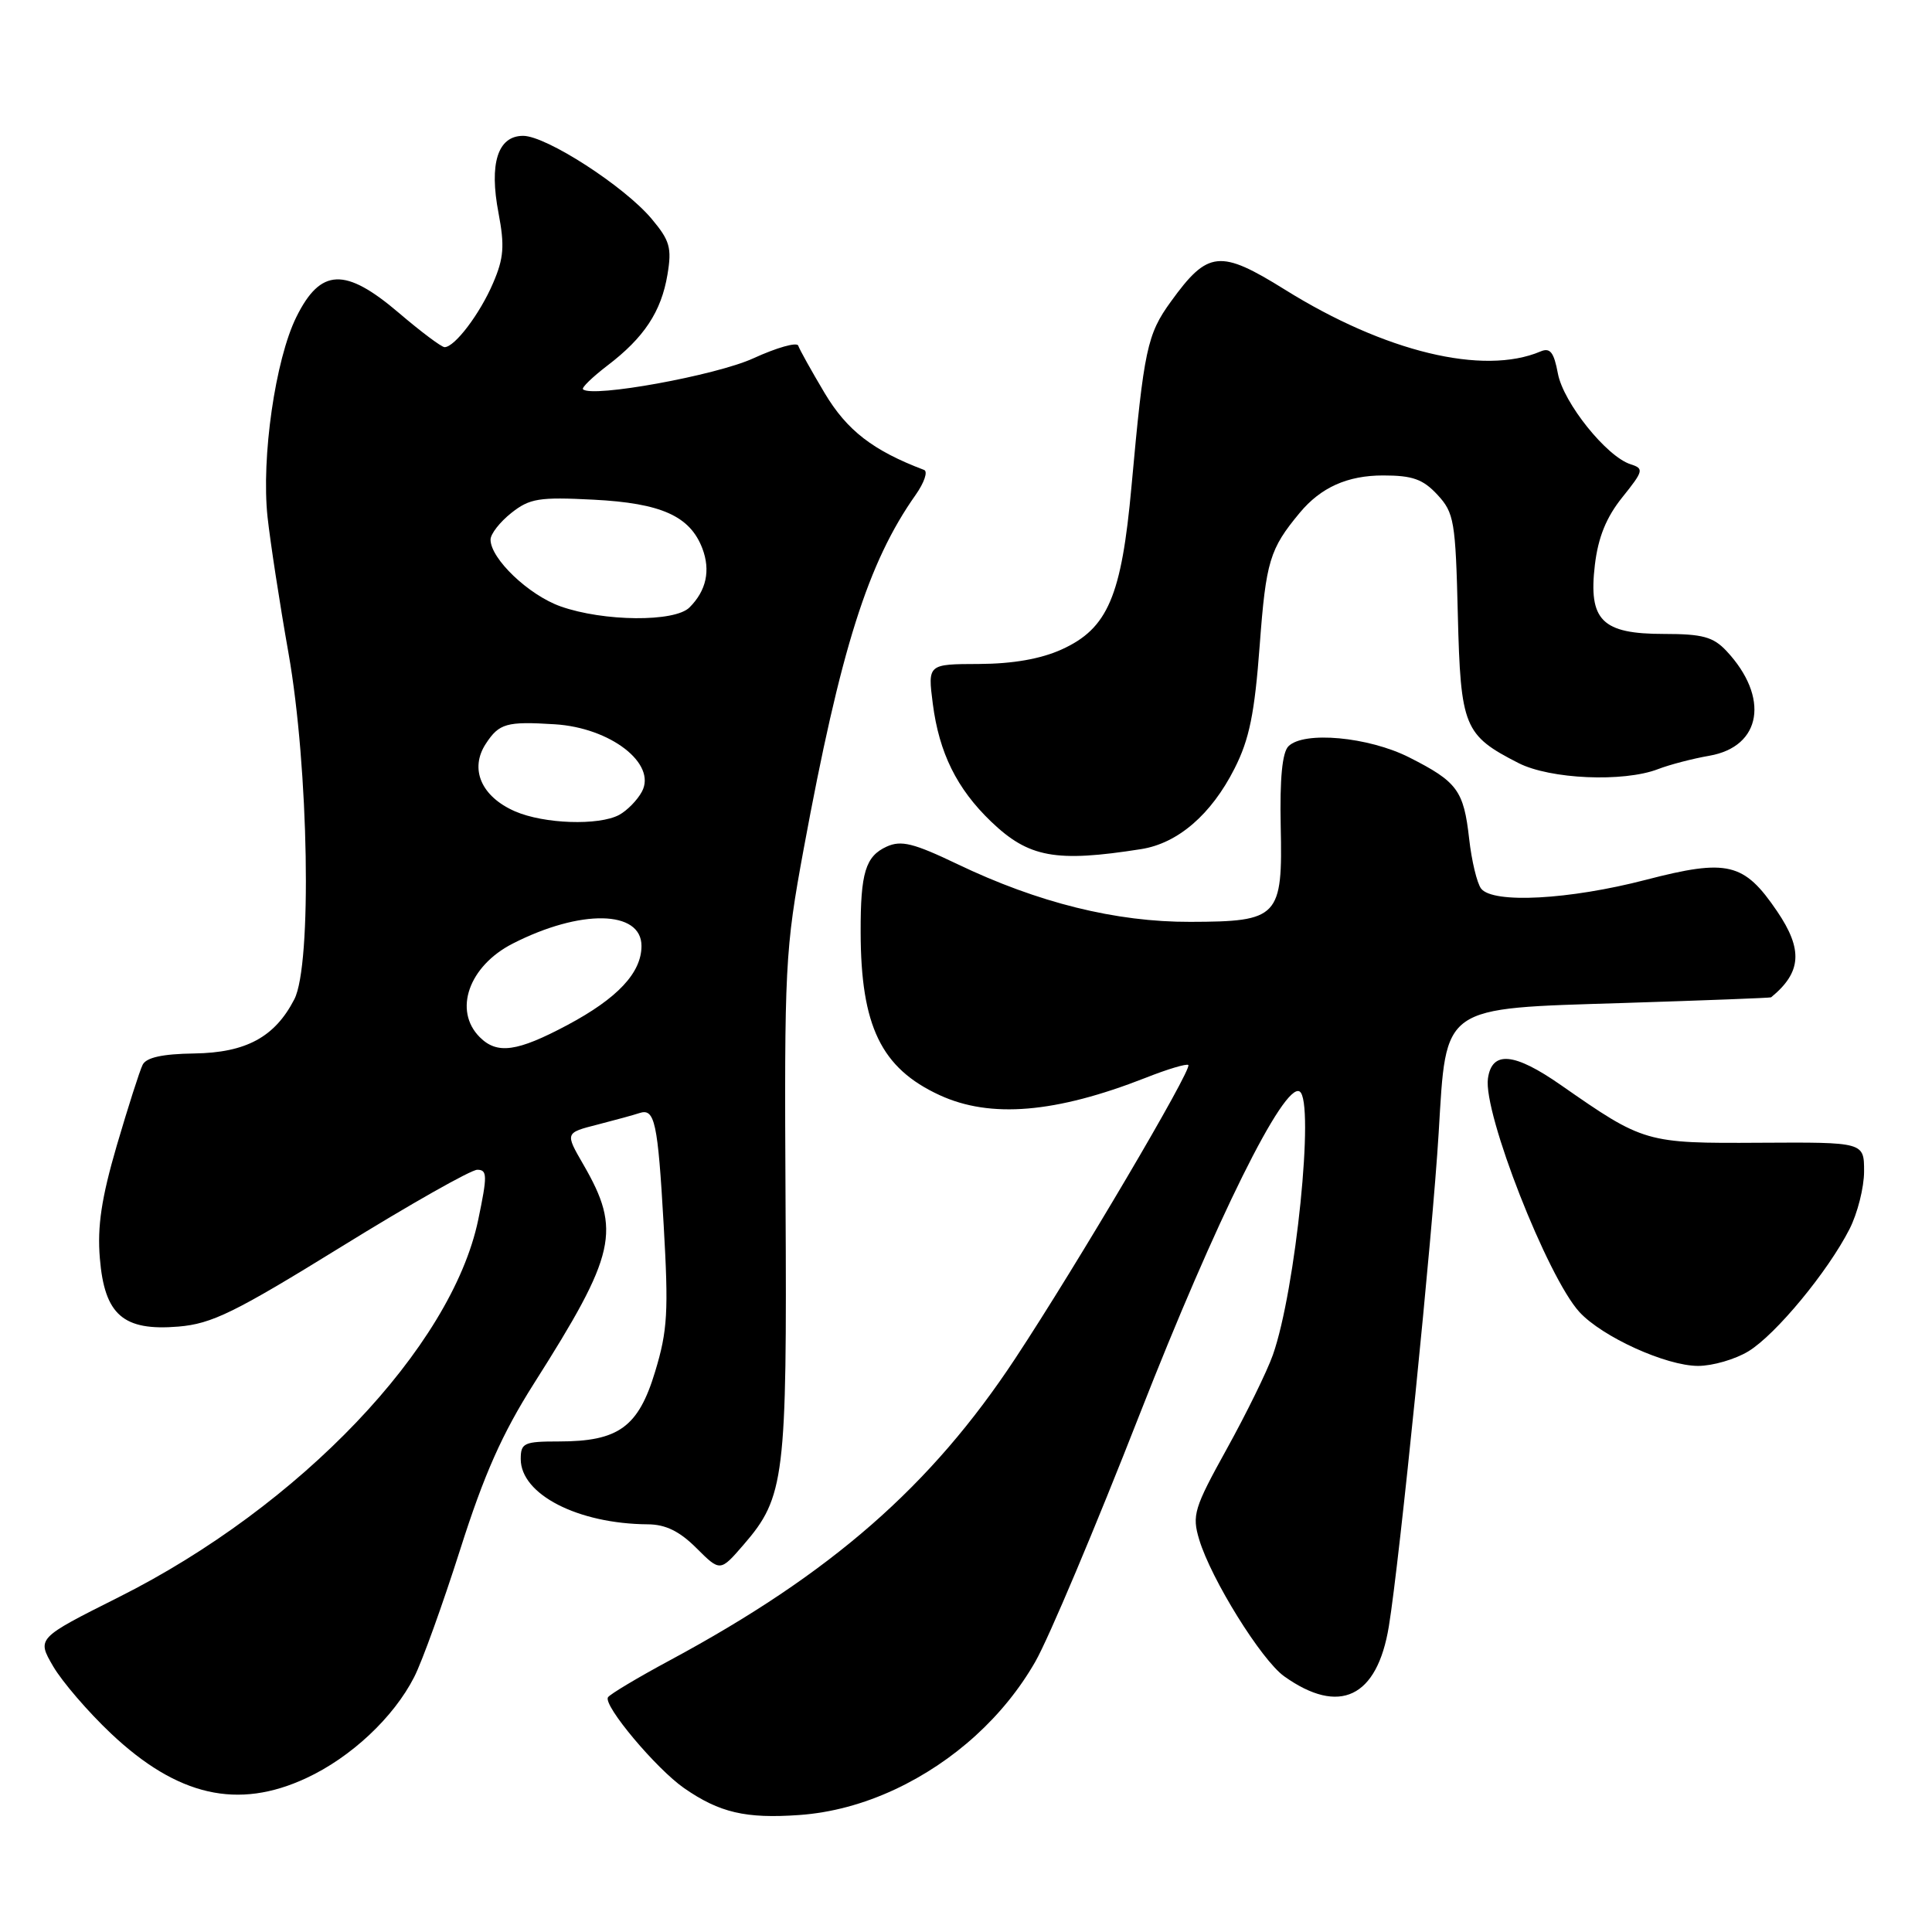 <?xml version="1.0" encoding="UTF-8" standalone="no"?>
<!DOCTYPE svg PUBLIC "-//W3C//DTD SVG 1.1//EN" "http://www.w3.org/Graphics/SVG/1.1/DTD/svg11.dtd" >
<svg xmlns="http://www.w3.org/2000/svg" xmlns:xlink="http://www.w3.org/1999/xlink" version="1.1" viewBox="0 0 256 256">
 <g >
 <path fill="currentColor"
d=" M 118.58 237.11 C 126.42 233.44 133.05 227.41 137.19 220.17 C 138.95 217.10 145.18 202.32 151.05 187.31 C 161.09 161.68 170.16 143.36 172.21 144.63 C 174.23 145.88 171.68 170.99 168.66 179.54 C 167.89 181.72 165.14 187.32 162.55 192.00 C 158.21 199.84 157.93 200.77 158.90 204.00 C 160.48 209.25 167.14 219.96 170.16 222.12 C 177.48 227.33 182.48 224.94 184.03 215.50 C 185.44 206.94 189.82 163.59 190.63 150.12 C 191.66 133.07 190.82 133.66 215.16 132.90 C 225.80 132.56 234.58 132.23 234.68 132.15 C 238.72 128.84 238.93 125.83 235.47 120.74 C 231.09 114.29 228.92 113.77 218.09 116.58 C 207.93 119.22 197.84 119.76 196.26 117.75 C 195.72 117.06 195.00 114.09 194.67 111.14 C 193.95 104.74 193.11 103.59 186.73 100.36 C 181.33 97.63 172.75 96.84 170.72 98.89 C 169.90 99.72 169.57 103.20 169.70 109.45 C 169.97 121.56 169.45 122.12 157.72 122.15 C 147.85 122.18 137.54 119.62 126.84 114.49 C 121.05 111.72 119.41 111.31 117.49 112.18 C 114.69 113.46 114.02 115.63 114.04 123.50 C 114.06 135.97 116.76 141.54 124.50 145.11 C 131.24 148.22 139.88 147.49 151.79 142.82 C 154.69 141.67 157.24 140.91 157.46 141.12 C 158.00 141.67 142.73 167.57 134.53 180.00 C 123.36 196.94 110.13 208.50 88.76 220.00 C 84.50 222.29 80.81 224.50 80.56 224.90 C 79.90 225.97 86.95 234.37 90.65 236.94 C 95.34 240.19 98.81 241.00 105.90 240.50 C 110.14 240.20 114.42 239.05 118.58 237.11 Z  M 40.60 235.60 C 46.51 232.86 52.17 227.55 54.88 222.22 C 55.93 220.18 58.67 212.56 60.98 205.31 C 64.15 195.34 66.54 189.97 70.74 183.34 C 81.65 166.15 82.35 163.05 77.30 154.31 C 74.87 150.11 74.87 150.11 79.19 149.01 C 81.56 148.40 84.05 147.72 84.72 147.49 C 86.76 146.81 87.16 148.62 87.94 162.31 C 88.60 173.79 88.46 176.31 86.81 181.74 C 84.59 189.10 81.96 191.00 74.05 191.00 C 69.43 191.00 69.00 191.20 69.00 193.33 C 69.00 198.02 76.57 201.91 85.83 201.98 C 88.20 201.99 90.05 202.90 92.29 205.14 C 95.43 208.27 95.43 208.27 98.55 204.66 C 103.97 198.39 104.29 195.81 104.09 159.50 C 103.92 127.88 104.02 125.91 106.49 112.50 C 111.39 85.96 115.01 74.52 121.33 65.57 C 122.47 63.95 122.97 62.47 122.45 62.27 C 115.67 59.70 112.23 57.04 109.28 52.10 C 107.51 49.13 105.93 46.29 105.77 45.80 C 105.60 45.30 102.92 46.06 99.82 47.48 C 94.87 49.75 78.40 52.74 77.25 51.58 C 77.04 51.37 78.49 49.97 80.47 48.45 C 85.35 44.74 87.62 41.29 88.44 36.40 C 89.04 32.83 88.76 31.87 86.33 28.98 C 82.71 24.67 72.37 18.00 69.32 18.00 C 65.96 18.00 64.79 21.65 66.06 28.25 C 66.88 32.57 66.76 34.21 65.34 37.50 C 63.60 41.58 60.25 46.00 58.91 46.00 C 58.50 46.00 55.77 43.95 52.84 41.45 C 45.73 35.39 42.48 35.52 39.27 42.00 C 36.48 47.64 34.61 60.61 35.45 68.50 C 35.81 71.80 37.05 79.90 38.22 86.50 C 40.91 101.72 41.36 127.84 39.00 132.41 C 36.42 137.42 32.60 139.49 25.73 139.59 C 21.53 139.65 19.38 140.12 18.90 141.09 C 18.51 141.87 16.97 146.69 15.47 151.80 C 13.44 158.76 12.88 162.52 13.23 166.72 C 13.85 174.23 16.32 176.39 23.64 175.78 C 28.07 175.41 31.09 173.93 45.26 165.18 C 54.32 159.58 62.41 155.00 63.24 155.00 C 64.58 155.00 64.59 155.77 63.36 161.66 C 59.83 178.52 39.74 199.60 15.72 211.64 C 4.88 217.08 4.88 217.08 7.04 220.79 C 8.23 222.83 11.68 226.84 14.71 229.70 C 23.51 238.01 31.52 239.84 40.60 235.60 Z  M 231.68 179.05 C 235.29 176.85 242.19 168.51 245.07 162.86 C 246.13 160.78 247.00 157.34 247.00 155.21 C 247.00 151.34 247.00 151.34 233.25 151.42 C 218.05 151.51 217.83 151.44 206.83 143.78 C 200.64 139.46 197.69 139.19 197.16 142.90 C 196.51 147.46 205.05 169.25 209.29 173.86 C 212.32 177.15 220.75 180.98 225.00 180.99 C 226.93 180.99 229.93 180.12 231.68 179.05 Z  M 151.22 112.51 C 156.08 111.74 160.50 107.93 163.58 101.84 C 165.55 97.96 166.24 94.56 166.92 85.47 C 167.75 74.36 168.24 72.74 172.22 67.95 C 175.02 64.58 178.55 63.00 183.27 63.00 C 187.16 63.00 188.55 63.49 190.47 65.56 C 192.68 67.95 192.87 69.04 193.17 81.46 C 193.54 96.33 193.98 97.42 201.21 101.11 C 205.40 103.25 215.12 103.67 219.68 101.92 C 221.23 101.32 224.30 100.52 226.50 100.14 C 233.44 98.93 234.51 92.39 228.76 86.25 C 227.01 84.39 225.59 84.00 220.48 84.00 C 212.25 84.00 210.46 82.21 211.33 74.84 C 211.77 71.18 212.84 68.54 214.97 65.89 C 217.78 62.39 217.85 62.09 216.07 61.52 C 212.88 60.51 207.16 53.37 206.43 49.50 C 205.90 46.66 205.40 46.03 204.13 46.57 C 196.55 49.79 183.49 46.63 170.26 38.38 C 161.65 33.02 160.05 33.18 155.15 39.96 C 152.00 44.30 151.58 46.29 149.93 64.43 C 148.61 79.02 146.79 83.28 140.69 86.05 C 137.92 87.31 134.21 87.96 129.72 87.98 C 122.93 88.00 122.93 88.00 123.60 93.25 C 124.44 99.76 126.78 104.50 131.32 108.86 C 136.31 113.64 139.87 114.30 151.22 112.51 Z  M 63.57 137.43 C 60.04 133.90 62.12 128.00 67.94 125.03 C 76.93 120.44 85.00 120.59 85.00 125.34 C 85.00 128.90 81.83 132.28 75.17 135.83 C 68.52 139.37 65.88 139.74 63.57 137.43 Z  M 68.25 107.51 C 63.77 105.56 62.18 101.89 64.38 98.54 C 66.14 95.85 67.12 95.57 73.50 95.97 C 80.88 96.42 87.04 101.18 85.06 104.89 C 84.45 106.03 83.09 107.41 82.04 107.98 C 79.34 109.42 72.09 109.18 68.25 107.51 Z  M 74.28 80.35 C 70.05 78.85 65.00 74.03 65.00 71.50 C 65.00 70.75 66.24 69.17 67.75 67.97 C 70.19 66.04 71.42 65.84 78.64 66.21 C 87.63 66.67 91.43 68.38 93.07 72.68 C 94.17 75.59 93.59 78.27 91.36 80.49 C 89.41 82.45 79.98 82.37 74.28 80.35 Z "/>
</g>
</svg>